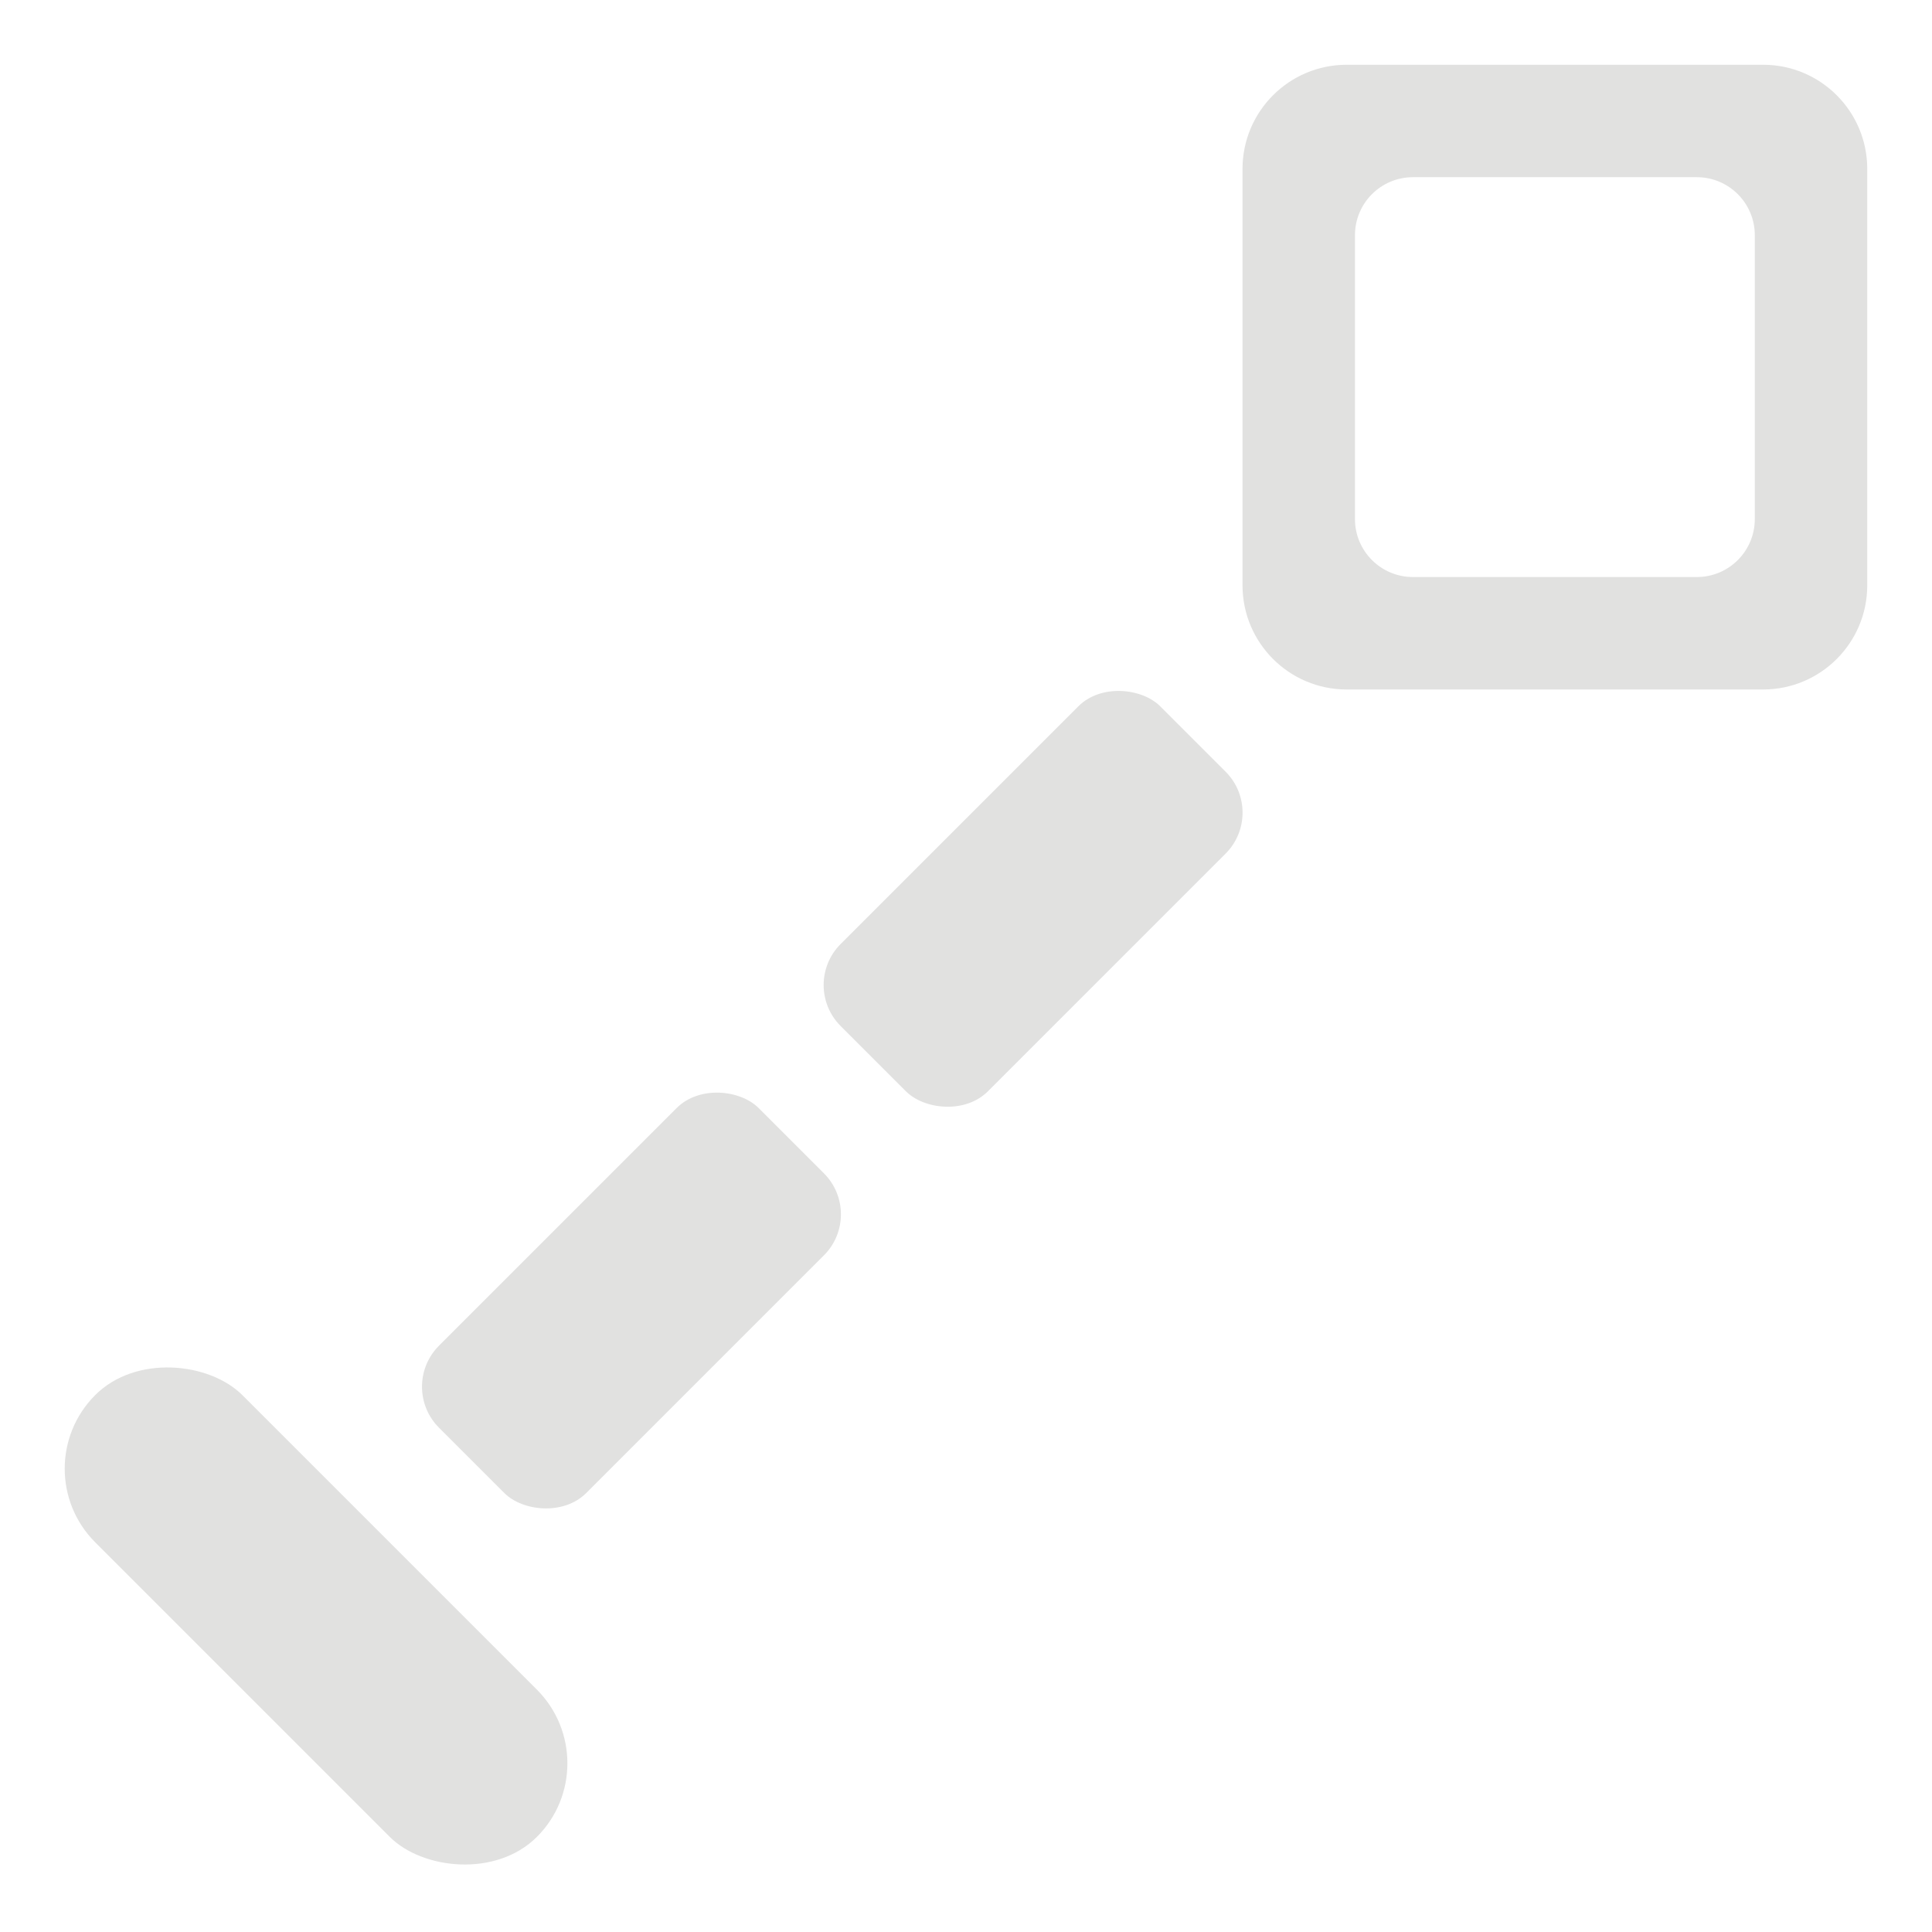 <?xml version="1.0" encoding="UTF-8"?>
<svg id="Layer_1" data-name="Layer 1" xmlns="http://www.w3.org/2000/svg" viewBox="0 0 128 128">
  <defs>
    <style>
      .cls-1 {
        fill: #e1e1e0;
      }
    </style>
  </defs>
  <rect class="cls-1" x="26.86" y="79.26" width="29.95" height="13.8" rx="3.84" ry="3.84" transform="translate(-48.67 54.82) rotate(-45)"/>
  <rect class="cls-1" x="53.47" y="52.65" width="29.95" height="13.8" rx="3.84" ry="3.84" transform="translate(-22.06 65.84) rotate(-45)"/>
  <rect class="cls-1" x="14.04" y="86.37" width="13.79" height="41.39" rx="6.9" ry="6.9" transform="translate(-69.57 46.16) rotate(-45)"/>
  <path class="cls-1" d="M112.42,38.23h-18.81c-2.12,0-3.84-1.72-3.84-3.84V15.58c0-2.12,1.72-3.84,3.84-3.84h18.81c2.12,0,3.84,1.72,3.84,3.84v18.81c0,2.12-1.72,3.84-3.84,3.84ZM82.32,11.19v27.59c0,3.81,3.09,6.9,6.9,6.9h27.59c3.81,0,6.9-3.09,6.9-6.9V11.19c0-3.81-3.09-6.9-6.9-6.9h-27.59c-3.81,0-6.9,3.09-6.9,6.9Z"/>
</svg>